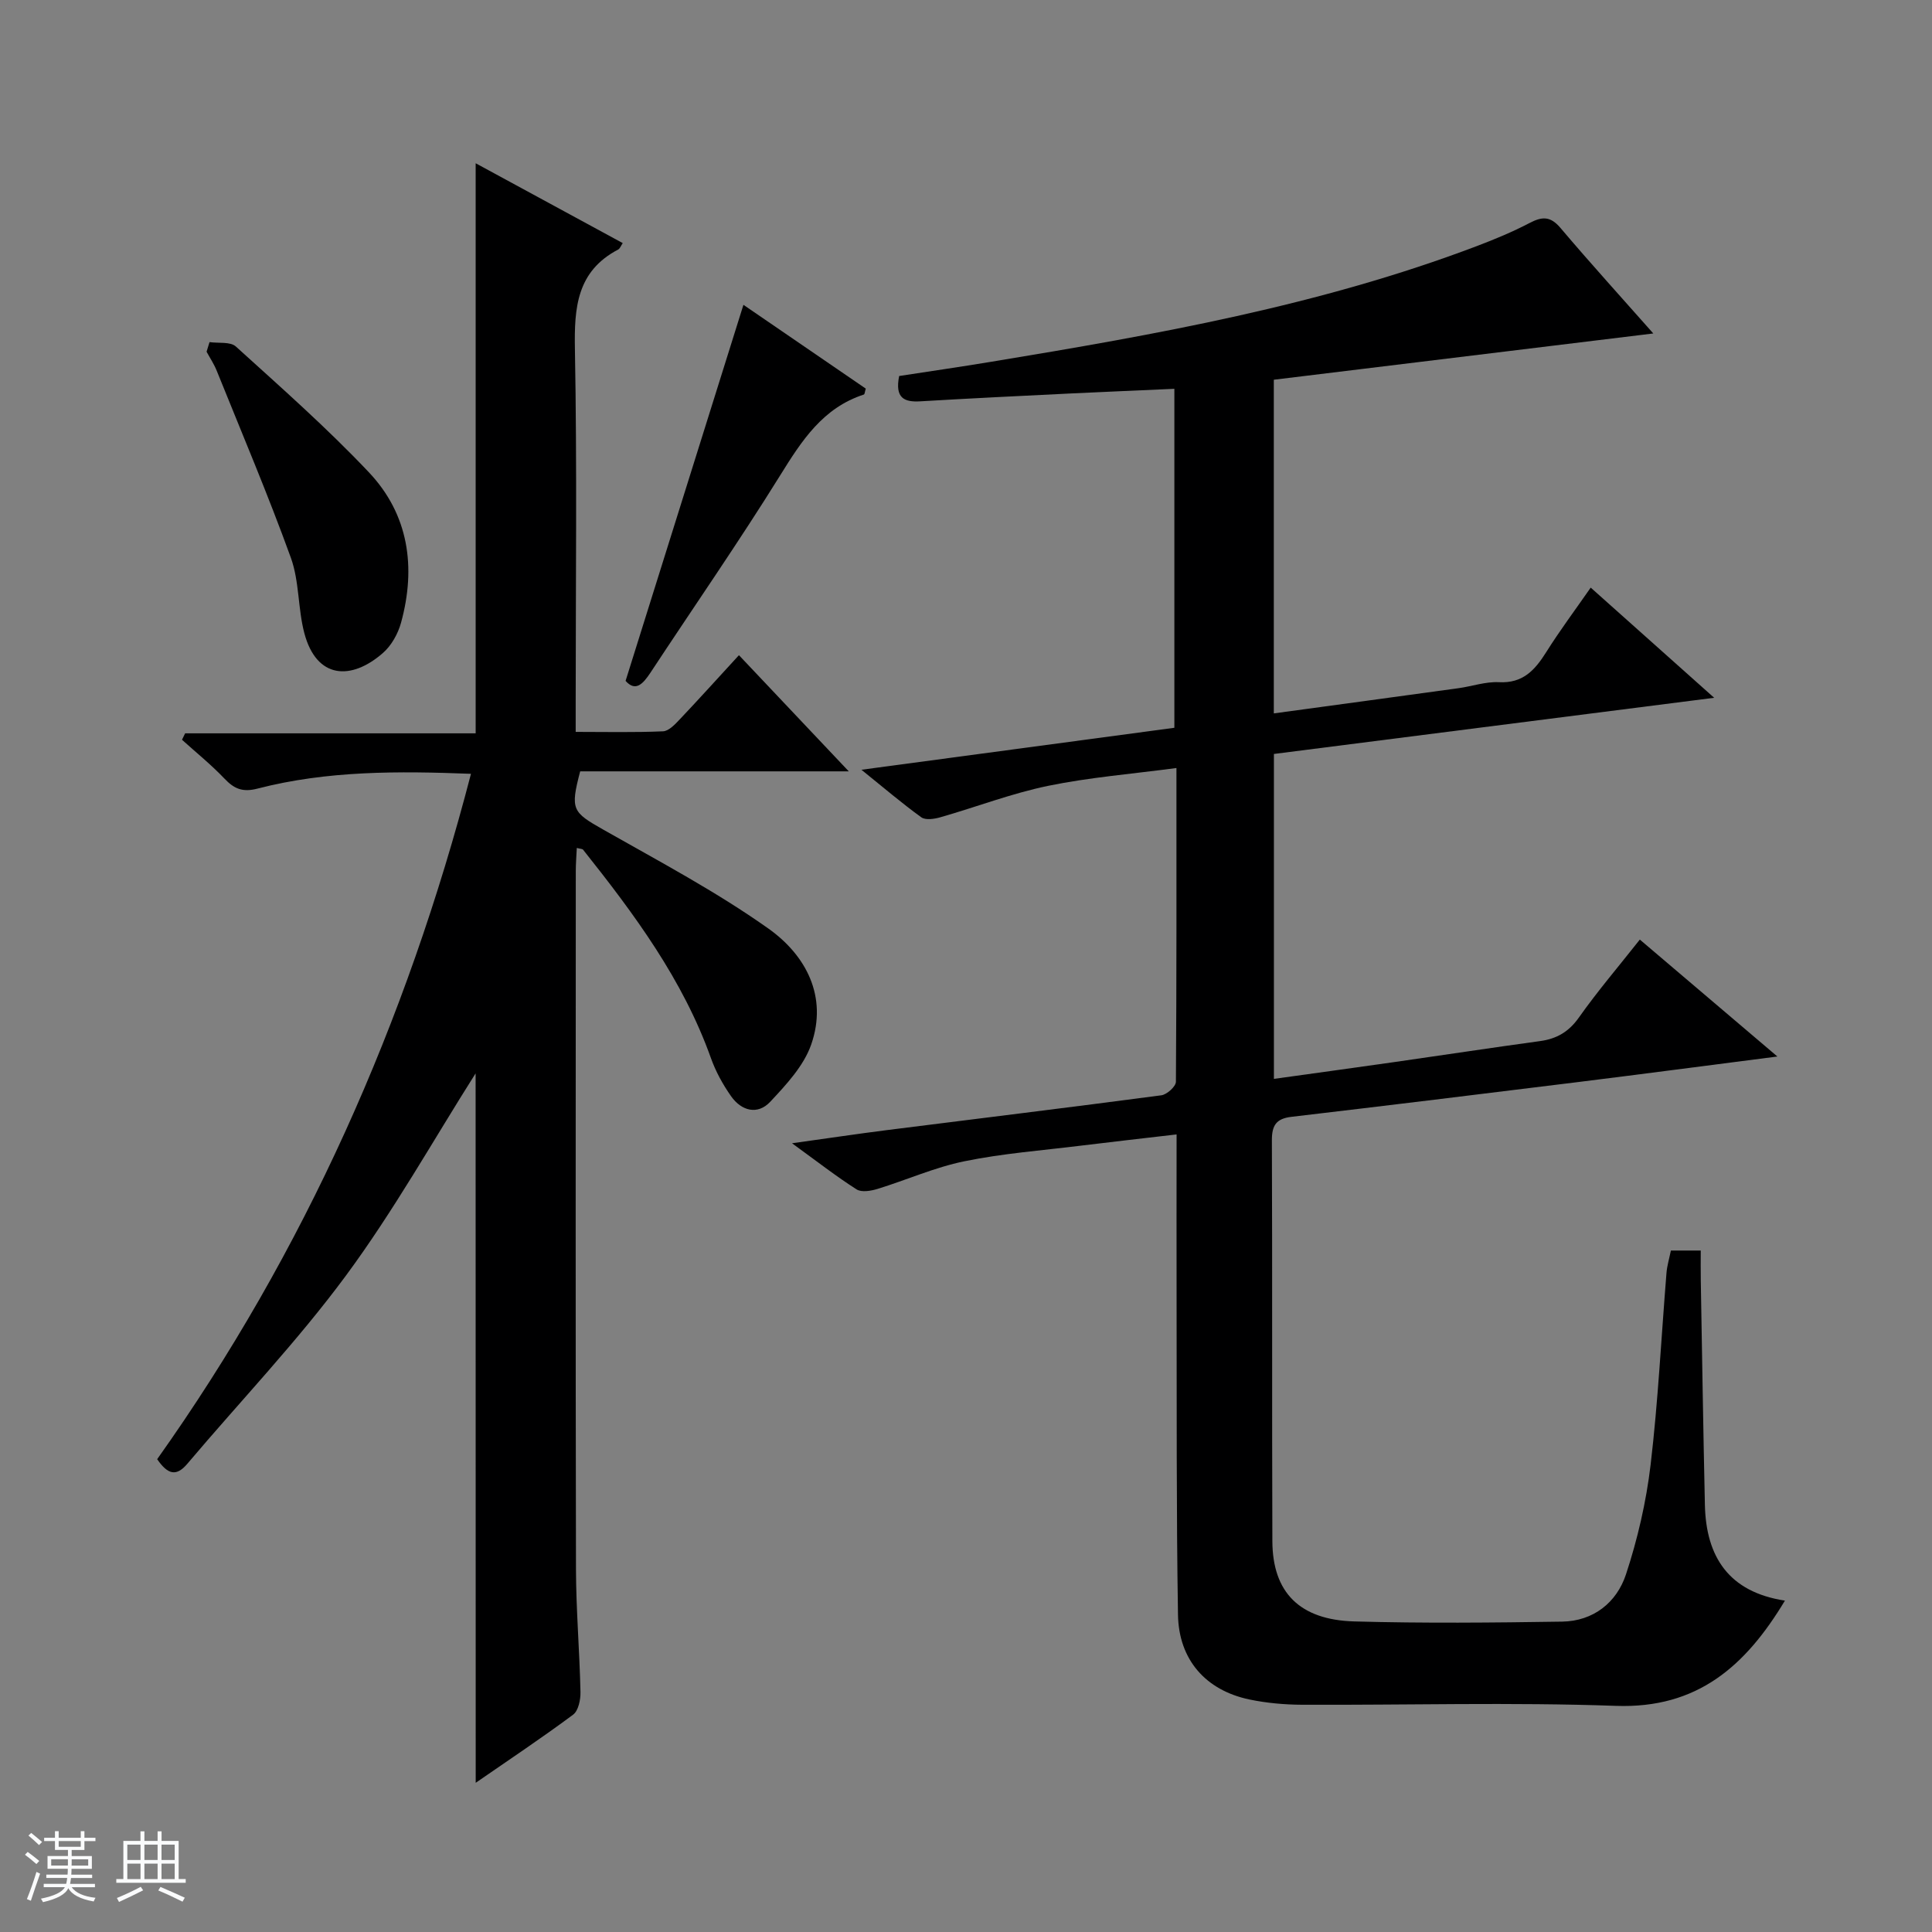 <svg enable-background="new 0 0 400 400" viewBox="0 0 400 400" xmlns="http://www.w3.org/2000/svg"><rect x="0" y="0" width="400" height="400" fill="#808080" stroke="none"/><path d="m5.17 384 .56-.58c.85.61 1.65 1.24 2.4 1.87l-.59.64c-.84-.73-1.63-1.38-2.37-1.93m1.22 9.53-.82-.34c.71-1.76 1.37-3.64 1.98-5.63.24.13.5.25.76.36-.6 1.67-1.24 3.54-1.92 5.61m-.5-13.5.57-.54c.56.44 1.31 1.06 2.26 1.87l-.64.64c-.68-.66-1.41-1.32-2.19-1.97m3.25.46h2.24v-1.36h.77v1.36h4.57v-1.36h.76v1.36h2.28v.69h-2.28v1.84h-2.64v1.26h4.18v2.64h-4.21c0 .45-.02.86-.05 1.21h4.32v.69h-4.38c-.04.34-.1.75-.19 1.22h5.15v.69h-4.82c.87 1.19 2.51 1.92 4.93 2.19-.17.31-.3.57-.37.76-2.77-.49-4.52-1.41-5.26-2.76-.56 1.26-2.3 2.23-5.24 2.9-.12-.24-.26-.48-.43-.72 2.73-.55 4.38-1.34 4.96-2.38h-4.38v-.69h4.65c.1-.38.17-.79.21-1.22h-4.32v-.69h4.4c.03-.34.05-.75.05-1.21h-4.2v-2.64h4.23v-1.26h-2.69v-1.84h-2.24zm1.46 4.46v1.29h3.45c.01-.4.02-.57.01-.53v-.32-.45h-3.46zm1.55-2.59h4.57v-1.19h-4.57zm6.11 2.59h-3.42v.77c-.01.19-.01.37-.02.53h3.44z" fill="#fafbfc"/><path d="m32.63 379.16h.82v1.98h3.54v7.89h1.46v.78h-14.37v-.78h1.46v-7.89h3.54v-1.98h.82v1.98h2.73zm-3.49 11.48.5.73c-1.61.82-3.28 1.63-5 2.41-.13-.27-.28-.55-.44-.82 1.75-.72 3.4-1.49 4.94-2.32m-2.78-5.55h2.73v-3.18h-2.73zm0 3.95h2.73v-3.2h-2.73zm3.54-3.95h2.73v-3.18h-2.73zm0 3.95h2.73v-3.2h-2.73zm7.89 4.68c-1.84-.92-3.51-1.7-5.02-2.32l.45-.73c1.89.8 3.57 1.55 5.04 2.23zm-1.62-11.81h-2.73v3.18h2.73zm-2.73 7.13h2.73v-3.2h-2.73v3.19z" fill="#fafbfc"/><g fill="#000001"><path d="m243.57 159.01c-9.24 1.23-18.01 1.93-26.57 3.69-7.56 1.56-14.86 4.38-22.32 6.51-1.24.36-3.07.63-3.94 0-4-2.89-7.76-6.11-12.39-9.84 22.12-2.97 43.25-5.8 64.79-8.69 0-23.32 0-46.53 0-70.18-7.1.32-14.16.61-21.22.95-10.46.51-20.92 1.02-31.38 1.64-3.33.2-5.29-.65-4.38-5.24 6.1-.94 12.59-1.88 19.07-2.95 34.06-5.62 68.04-11.63 100.5-23.94 3.72-1.41 7.43-2.95 10.95-4.79 2.58-1.35 4.29-1.46 6.38 1 6.3 7.44 12.87 14.66 19.24 21.87-26.46 3.23-52.55 6.41-78.57 9.58v69.08c13-1.77 25.63-3.48 38.26-5.22 2.79-.39 5.59-1.38 8.34-1.24 4.96.27 7.45-2.49 9.79-6.21 2.82-4.49 6-8.74 9.22-13.37 8.4 7.49 16.52 14.74 25.56 22.81-31.12 3.97-60.99 7.78-91.15 11.63v67.27c8.43-1.17 16.72-2.31 25.01-3.49 10.02-1.43 20.04-2.96 30.07-4.33 3.49-.47 5.99-1.94 8.09-4.92 3.83-5.42 8.16-10.49 12.59-16.1 9.38 7.97 18.56 15.77 28.48 24.21-14.41 1.85-27.83 3.62-41.27 5.29-19.78 2.45-39.56 4.87-59.36 7.2-3.12.37-4.04 1.75-4.03 4.86.11 27.66 0 55.33.1 82.99.04 10.6 5.63 16.31 16.99 16.62 14.32.4 28.66.26 42.99.04 6.49-.1 11.3-3.95 13.23-9.78 2.42-7.34 4.19-15.02 5.1-22.69 1.56-13.19 2.21-26.49 3.29-39.74.12-1.47.56-2.91.91-4.62h6.18c0 2.07-.03 4.17.01 6.26.27 15.47.51 30.95.85 46.42.24 10.75 4.96 18.03 16.57 19.8-8.15 13.55-18.11 22.39-35 21.79-21.64-.77-43.32-.14-64.98-.23-3.64-.02-7.34-.35-10.89-1.09-9.01-1.89-14.64-8.19-14.79-17.56-.35-21.66-.24-43.32-.29-64.98-.03-11.3 0-22.6 0-34.45-6.98.82-13.38 1.53-19.77 2.32-8.07 1-16.23 1.61-24.17 3.24-6.12 1.25-11.96 3.87-17.97 5.72-1.36.42-3.32.75-4.34.1-4.18-2.66-8.1-5.72-13.37-9.55 7.48-1.04 13.54-1.95 19.62-2.72 18.95-2.4 37.91-4.7 56.84-7.21 1.15-.15 3.01-1.82 3.02-2.8.15-21.48.11-42.95.11-64.96z"/><path d="m98.47 222.23c-8.7 13.72-16.93 28.44-26.87 41.9-10.06 13.62-21.84 25.95-32.8 38.91-2.26 2.68-4.02 2.32-6.26-.93 30.49-42.92 51.61-90.46 64.97-141.9-14.99-.58-29.74-.68-44.19 3.06-3.12.81-4.85.04-6.87-2.09-2.73-2.86-5.83-5.37-8.77-8.02.22-.44.43-.89.65-1.33h60.15c0-39.54 0-78.42 0-118.03 10.17 5.52 20.28 11.01 30.45 16.53-.37.54-.56 1.12-.94 1.33-8.57 4.5-9.12 12.02-8.96 20.65.45 24.32.16 48.65.16 72.98v6.24c6.22 0 12.16.14 18.08-.12 1.2-.05 2.5-1.45 3.48-2.49 3.99-4.21 7.88-8.53 12.24-13.27 7.5 7.94 14.78 15.63 22.74 24.05-19.14 0-37.45 0-55.61 0-2.1 7.97-1.61 8.44 4.84 12.1 11.54 6.55 23.34 12.8 34.13 20.45 7.75 5.5 12.33 14.05 8.86 24.01-1.54 4.42-5.17 8.31-8.48 11.85-2.62 2.8-5.97 1.89-8.11-1.15-1.7-2.42-3.18-5.11-4.17-7.89-5.8-16.26-15.89-29.85-26.47-43.15-.15-.19-.58-.17-1.3-.36-.08 1.67-.21 3.26-.21 4.84-.01 48.16-.06 96.31.04 144.47.02 8.48.75 16.95.93 25.43.04 1.59-.43 3.89-1.52 4.7-6.49 4.83-13.23 9.31-20.17 14.11-.02-49.61-.02-98.61-.02-146.88z"/><path d="m43.38 70.83c1.85.27 4.3-.13 5.45.91 9.35 8.48 18.86 16.86 27.52 26.02 8.28 8.75 9.83 19.69 6.68 31.17-.63 2.29-2 4.75-3.77 6.28-6.56 5.73-13.73 5.38-16.25-4.12-1.35-5.1-1.02-10.71-2.79-15.61-4.73-13.07-10.17-25.87-15.37-38.77-.55-1.36-1.38-2.6-2.08-3.89.2-.66.41-1.32.61-1.99z"/><path d="m129.52 140.97c8.19-26.13 16.25-51.87 24.4-77.86 8.24 5.65 16.83 11.52 25.33 17.35-.2.65-.22 1.16-.39 1.22-8.52 2.77-12.88 9.57-17.34 16.75-8.59 13.82-17.88 27.21-26.83 40.81-1.59 2.41-3.12 4.03-5.17 1.73z"/></g></svg>